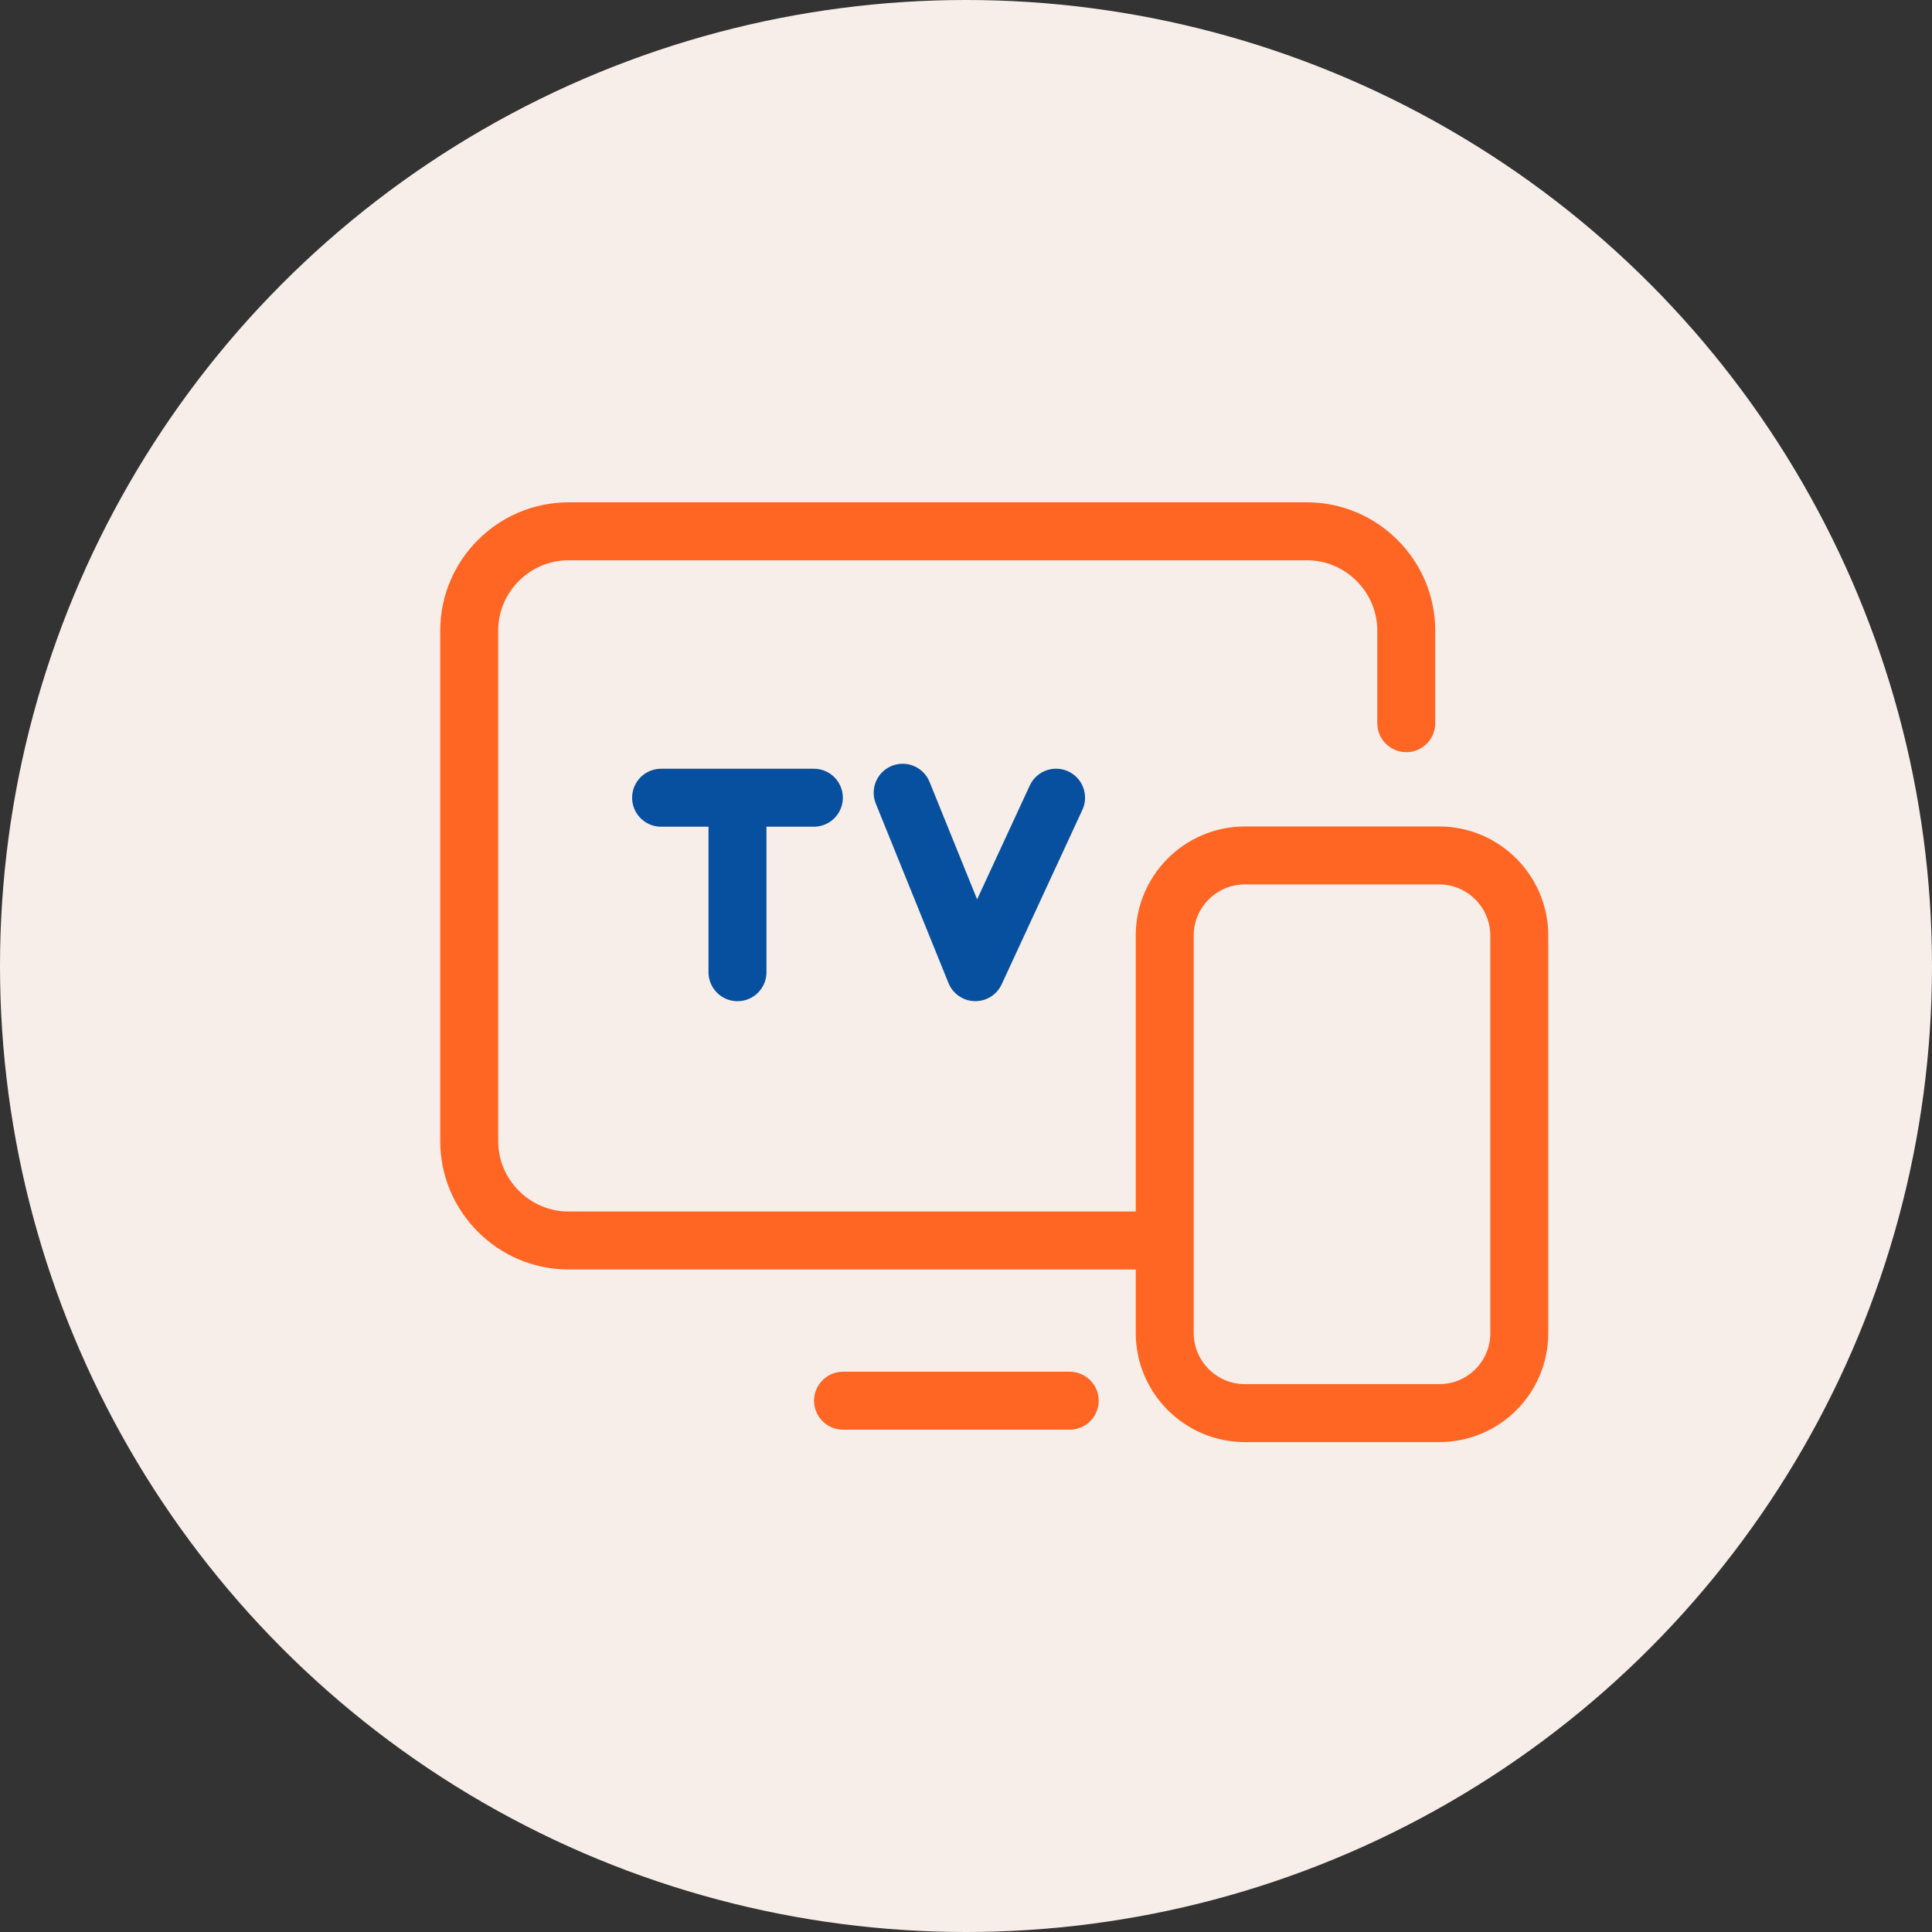 <svg width="50" height="50" viewBox="0 0 50 50" fill="none" xmlns="http://www.w3.org/2000/svg">
<rect x="0" y="0" width="50" height="50" fill="#333333" stroke="none"/>
<circle cx="25" cy="25" r="25" fill="#F7EEEA"/>
<path d="M29.998 32.104H14.714C13.3 32.104 12.143 30.946 12.143 29.532V16.321C12.143 14.907 13.3 13.75 14.714 13.75H33.823C35.237 13.75 36.394 14.907 36.394 16.321V18.716" stroke="#FF6624" stroke-width="1.5" stroke-miterlimit="10" stroke-linecap="round" stroke-linejoin="round"/>
<path d="M37.246 36.571H32.216C31.075 36.571 30.143 35.639 30.143 34.498V24.212C30.143 23.071 31.075 22.139 32.216 22.139H37.246C38.387 22.139 39.319 23.071 39.319 24.212V34.498C39.319 35.655 38.387 36.571 37.246 36.571Z" stroke="#FF6624" stroke-width="1.5" stroke-miterlimit="10" stroke-linecap="round" stroke-linejoin="round"/>
<path d="M21.818 36.25H27.684" stroke="#FF6624" stroke-width="1.5" stroke-miterlimit="10" stroke-linecap="round" stroke-linejoin="round"/>
<path d="M17.109 20.645H21.063" stroke="#07509F" stroke-width="1.5" stroke-miterlimit="10" stroke-linecap="round" stroke-linejoin="round"/>
<path d="M19.086 20.918V25.161" stroke="#07509F" stroke-width="1.5" stroke-miterlimit="10" stroke-linecap="round" stroke-linejoin="round"/>
<path d="M23.361 20.516L25.242 25.16L27.331 20.644" stroke="#07509F" stroke-width="1.5" stroke-miterlimit="10" stroke-linecap="round" stroke-linejoin="round"/>
</svg>
